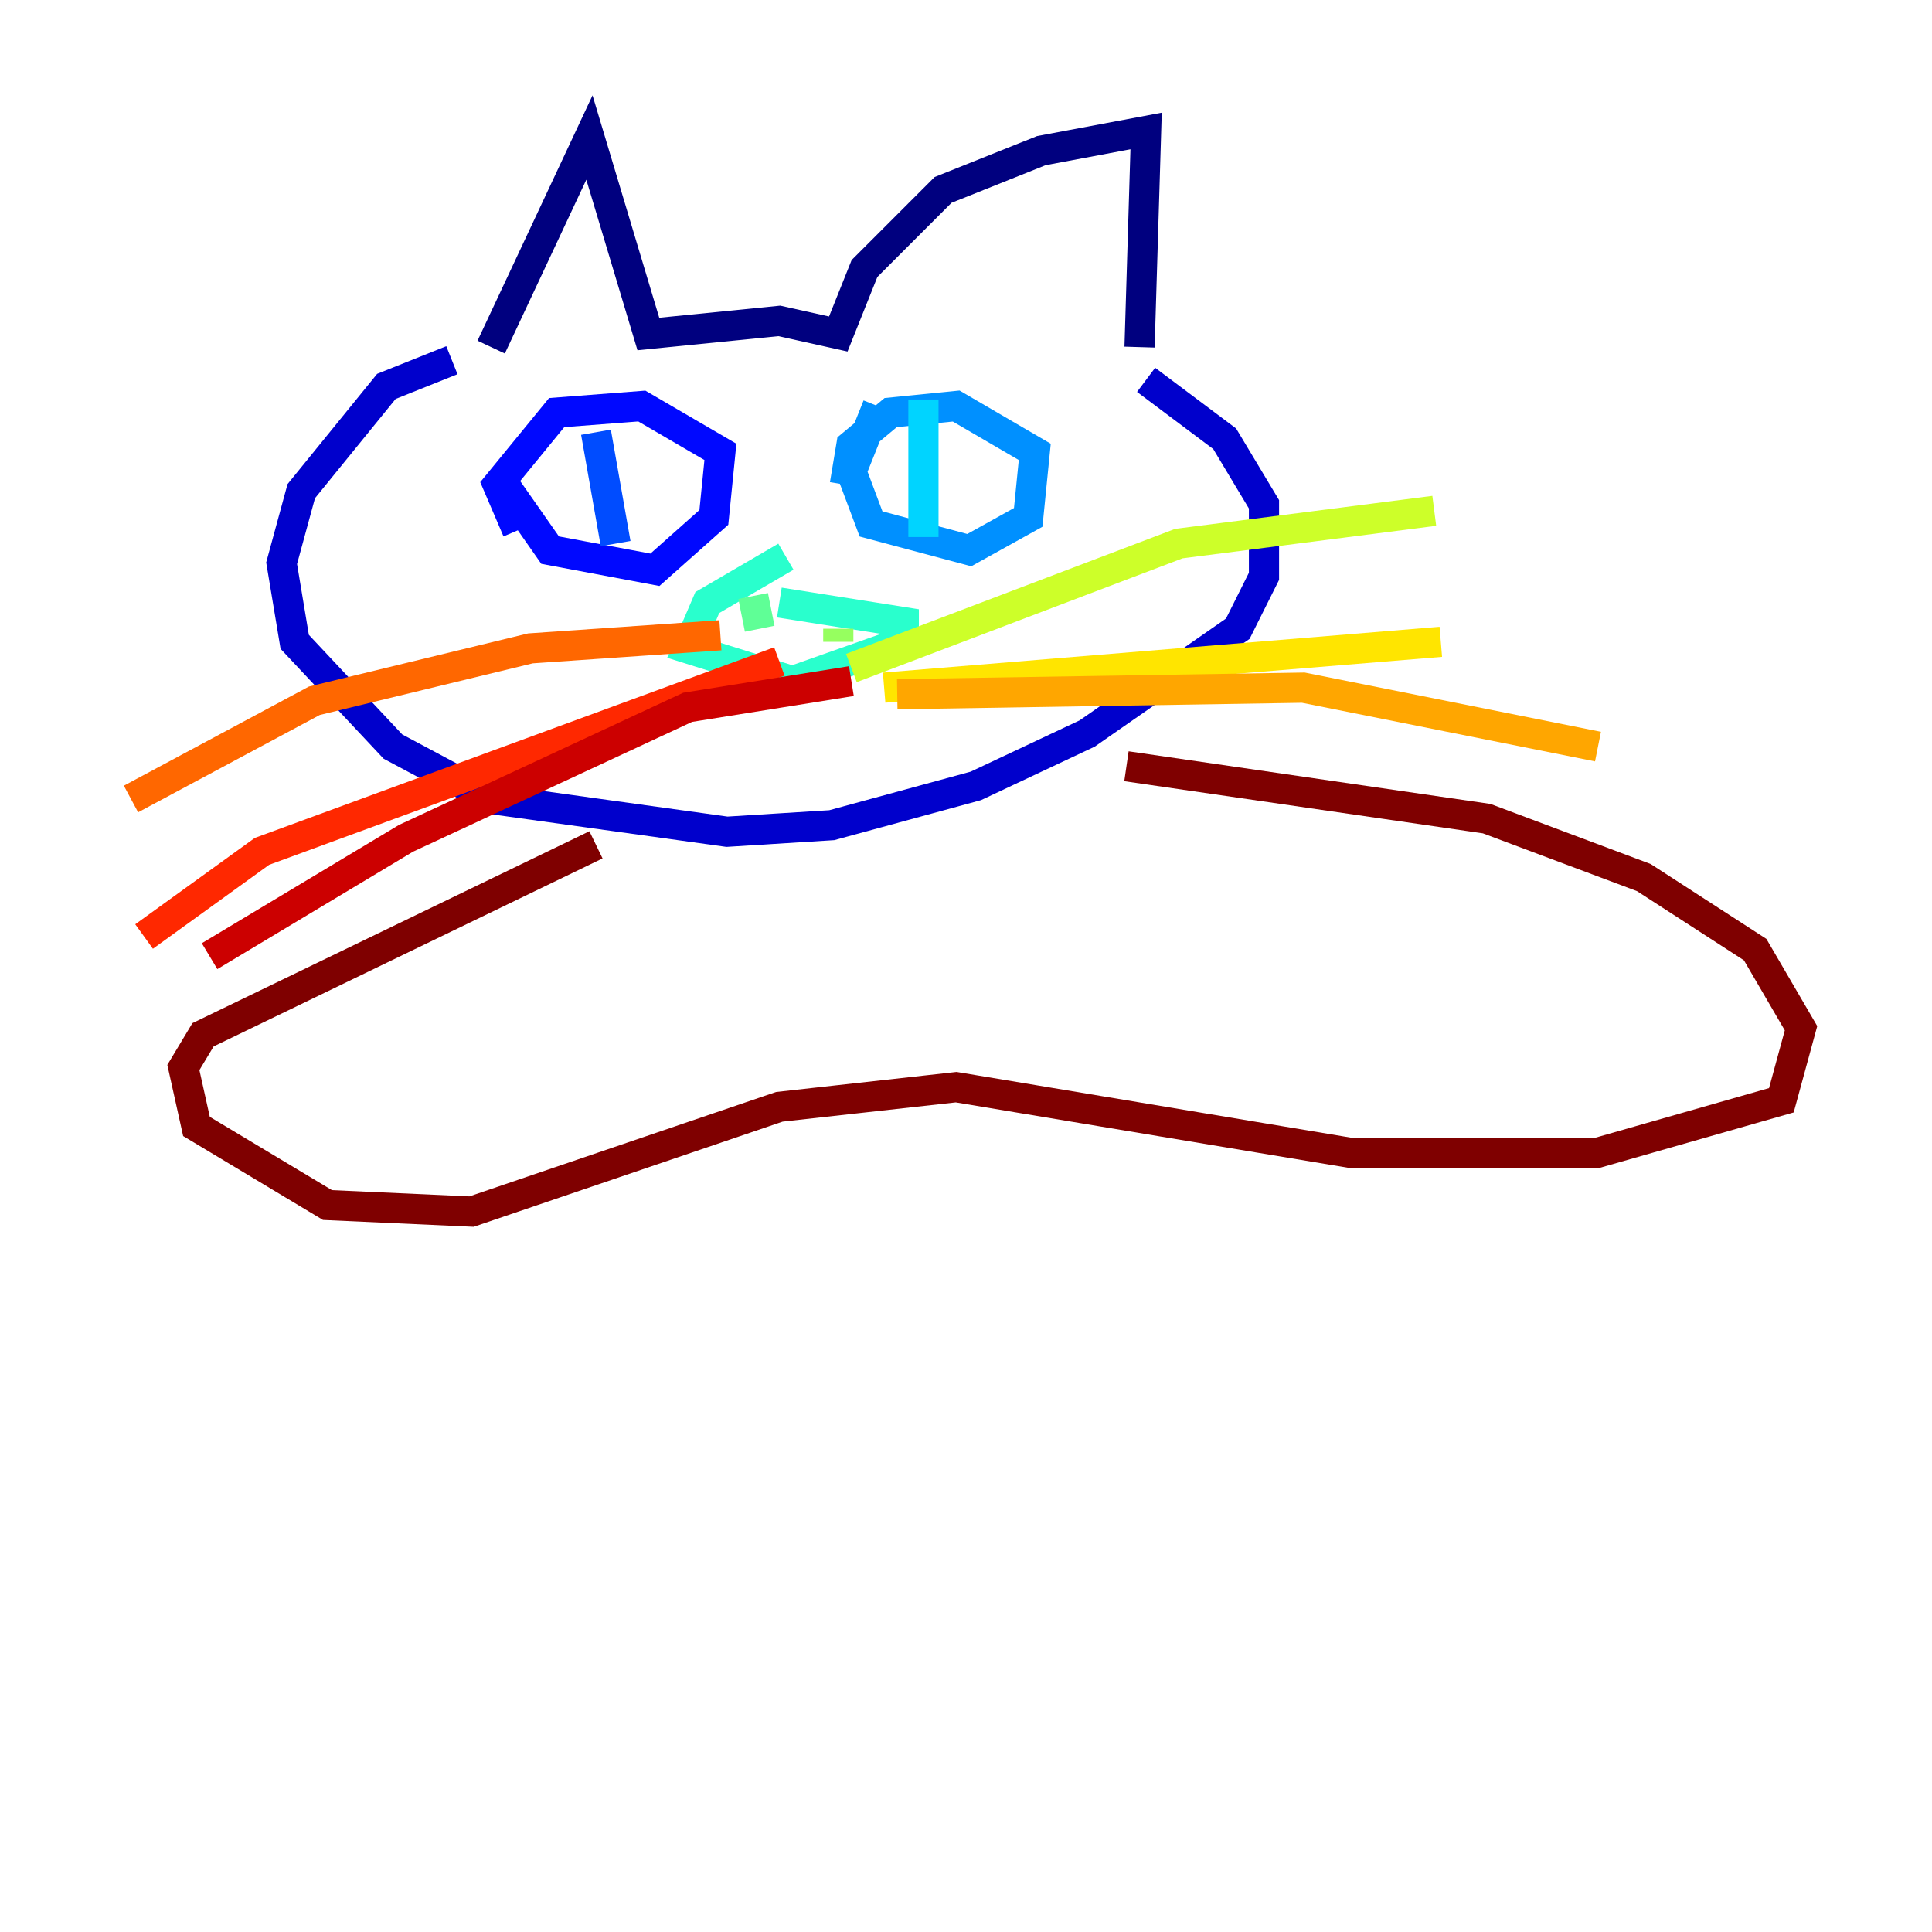 <?xml version="1.0" encoding="utf-8" ?>
<svg baseProfile="tiny" height="128" version="1.2" viewBox="0,0,128,128" width="128" xmlns="http://www.w3.org/2000/svg" xmlns:ev="http://www.w3.org/2001/xml-events" xmlns:xlink="http://www.w3.org/1999/xlink"><defs /><polyline fill="none" points="32.542,22.997 39.051,9.112 42.956,22.129 51.634,21.261 55.539,22.129 57.275,17.79 62.481,12.583 68.99,9.98 75.932,8.678 75.498,22.997" stroke="#00007f" stroke-width="2" /><polyline fill="none" points="29.939,23.864 25.6,25.6 19.959,32.542 18.658,37.315 19.525,42.522 26.034,49.464 32.542,52.936 48.163,55.105 55.105,54.671 64.651,52.068 72.027,48.597 82.007,41.654 83.742,38.183 83.742,33.41 81.139,29.071 75.932,25.166" stroke="#0000cc" stroke-width="2" /><polyline fill="none" points="33.41,32.108 36.447,36.447 43.39,37.749 47.295,34.278 47.729,29.939 42.522,26.902 36.881,27.336 32.976,32.108 34.278,35.146" stroke="#0008ff" stroke-width="2" /><polyline fill="none" points="39.485,28.637 40.786,36.014" stroke="#004cff" stroke-width="2" /><polyline fill="none" points="58.142,26.902 56.407,31.241 57.709,34.712 64.217,36.447 68.122,34.278 68.556,29.939 63.349,26.902 59.01,27.336 56.407,29.505 55.973,32.108" stroke="#0090ff" stroke-width="2" /><polyline fill="none" points="61.18,26.468 61.18,35.58" stroke="#00d4ff" stroke-width="2" /><polyline fill="none" points="52.068,36.881 46.861,39.919 45.559,42.956 52.502,45.125 59.878,42.522 59.878,41.22 51.634,39.919" stroke="#29ffcd" stroke-width="2" /><polyline fill="none" points="49.898,39.485 50.332,41.654" stroke="#5fff96" stroke-width="2" /><polyline fill="none" points="55.539,41.654 55.539,42.522" stroke="#96ff5f" stroke-width="2" /><polyline fill="none" points="56.407,44.258 78.102,36.014 95.024,33.844" stroke="#cdff29" stroke-width="2" /><polyline fill="none" points="58.576,45.559 95.458,42.522" stroke="#ffe500" stroke-width="2" /><polyline fill="none" points="59.444,45.993 86.346,45.559 105.871,49.464" stroke="#ffa600" stroke-width="2" /><polyline fill="none" points="47.729,42.088 35.146,42.956 20.827,46.427 8.678,52.936" stroke="#ff6700" stroke-width="2" /><polyline fill="none" points="51.634,43.824 17.356,56.407 9.546,62.047" stroke="#ff2800" stroke-width="2" /><polyline fill="none" points="56.407,45.125 45.559,46.861 26.902,55.539 13.885,63.349" stroke="#cc0000" stroke-width="2" /><polyline fill="none" points="39.485,55.973 13.451,68.556 12.149,70.725 13.017,74.63 21.695,79.837 31.241,80.271 51.634,73.329 63.349,72.027 89.383,76.366 105.871,76.366 118.02,72.895 119.322,68.122 116.285,62.915 108.909,58.142 98.495,54.237 74.63,50.766" stroke="#7f0000" stroke-width="2" /></svg>